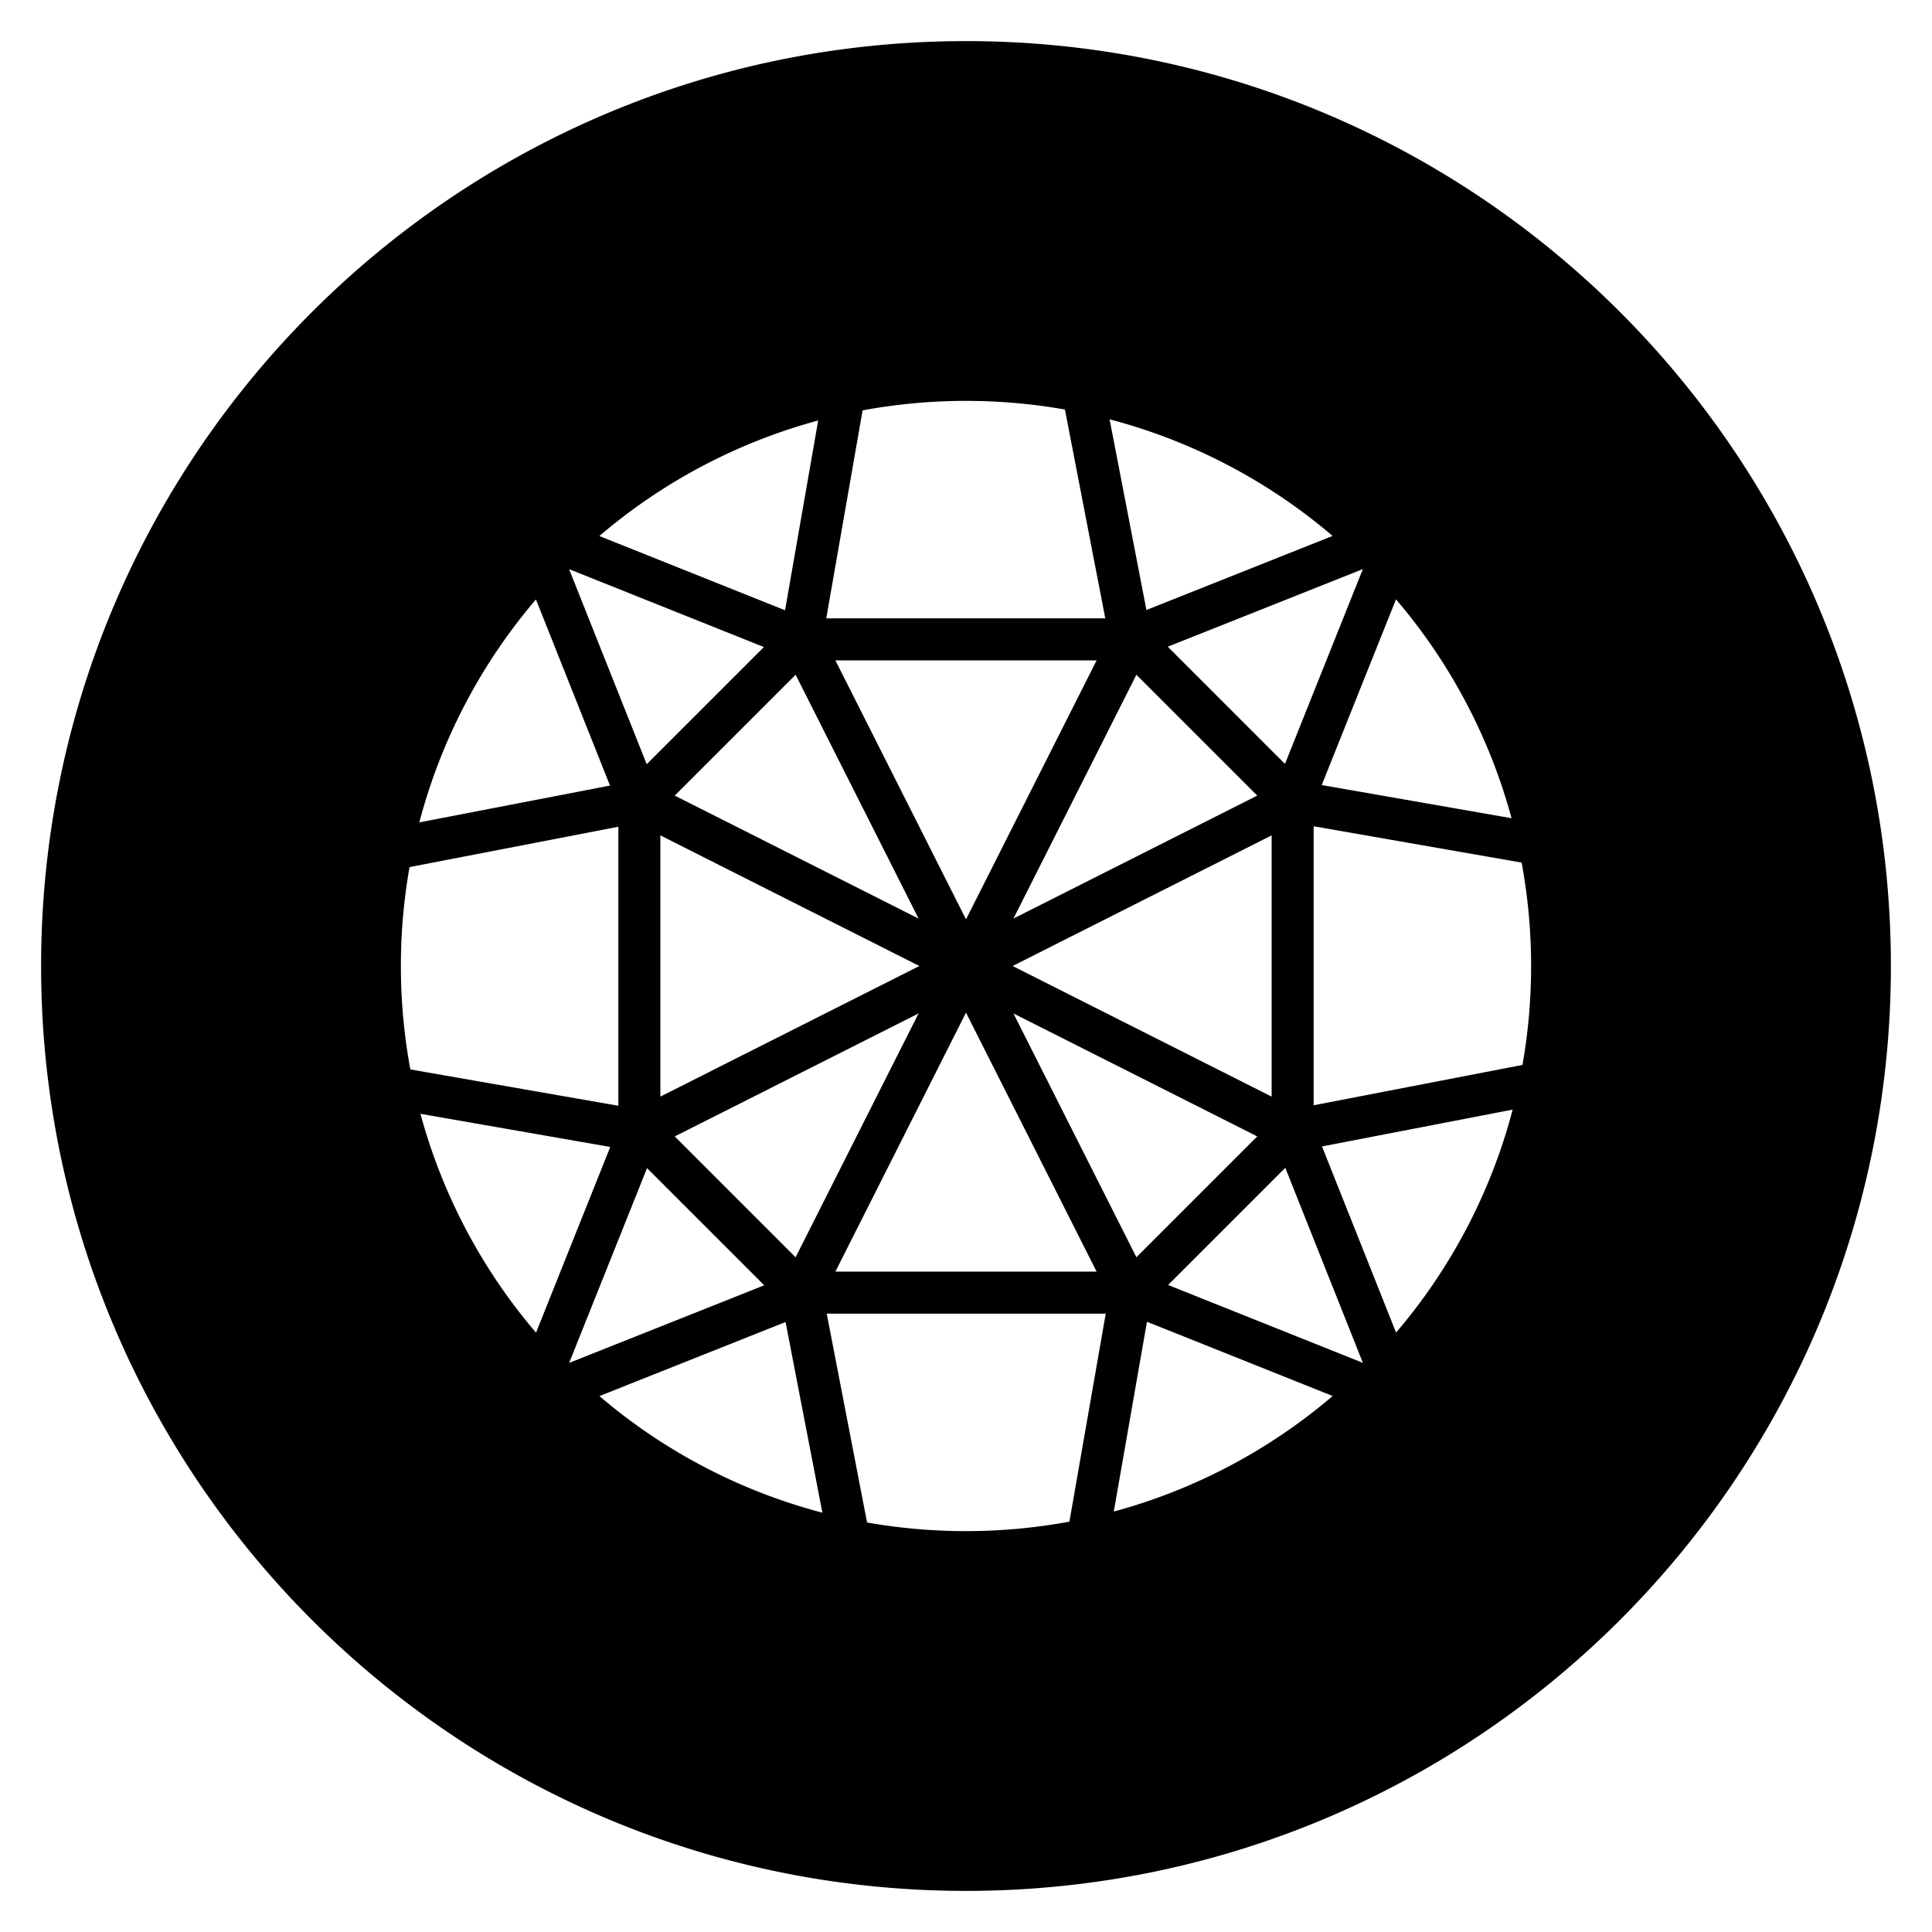 <svg width="235" height="235" viewBox="0 0 235 235" xmlns="http://www.w3.org/2000/svg"><path d="M117.5 5C55.368 5 5 55.368 5 117.5S55.368 230 117.5 230c62.131 0 112.5-50.368 112.5-112.5S179.631 5 117.5 5zm66.358 94.523l-23.087-4.032 9.032-22.589a68.55 68.55 0 0 1 14.055 26.62zm-27.56-6.603l-14.255-14.256 23.73-9.44-9.475 23.696zm-38.797 18.909l-15.888-31.504h31.775l-15.887 31.504zm20.727-29.756l14.7 14.701-29.657 14.957 14.957-29.658zM111.73 111.73L82.074 96.775l14.701-14.7 14.956 29.656zm.098 5.77l-31.505 15.888v-31.776L111.83 117.5zm-.098 5.77l-14.957 29.66-14.7-14.7 29.658-14.958zm5.77-.097l15.887 31.503h-31.775l15.888-31.503zm5.77.097l29.657 14.956-14.7 14.7-14.957-29.656zm-.097-5.77l31.503-15.888v31.775L123.173 117.5zm38.915-52.31l-22.642 9.007-4.48-23.193A68.542 68.542 0 0 1 162.09 65.19zm-57.167-15.275a69.302 69.302 0 0 1 24.613-.102l4.907 25.402h-33.939l4.42-25.3zm-5.4 1.229L95.49 74.23 72.902 65.2a68.537 68.537 0 0 1 26.62-14.055zm-6.601 27.56L78.663 92.959l-9.44-23.73 23.696 9.475zm-27.73-5.792l9.007 22.642-23.192 4.479a68.55 68.55 0 0 1 14.185-27.12zm-16.428 44.589c0-4.105.362-8.126 1.052-12.032l25.4-4.908v33.938l-25.3-4.418a69.153 69.153 0 0 1-1.152-12.58zm2.38 17.977l23.087 4.033-9.03 22.588a68.57 68.57 0 0 1-14.056-26.62zm27.56 6.605l14.256 14.255-23.73 9.44 9.475-23.695zm-5.79 27.729l22.64-9.008 4.48 23.193a68.552 68.552 0 0 1-27.12-14.185zm57.167 15.275a69.222 69.222 0 0 1-12.579 1.151 69.195 69.195 0 0 1-12.034-1.05l-4.907-25.403h33.938l-4.418 25.302zm5.398-1.229l4.033-23.087 22.588 9.032a68.567 68.567 0 0 1-26.62 14.055zm6.604-27.56l14.254-14.255 9.442 23.73-23.696-9.475zm27.73 5.79l-9.008-22.64 23.192-4.48a68.545 68.545 0 0 1-14.184 27.12zm15.375-32.554l-25.4 4.908v-33.938l25.3 4.418a69.222 69.222 0 0 1 1.151 12.579c0 4.105-.361 8.125-1.05 12.033z"/></svg>